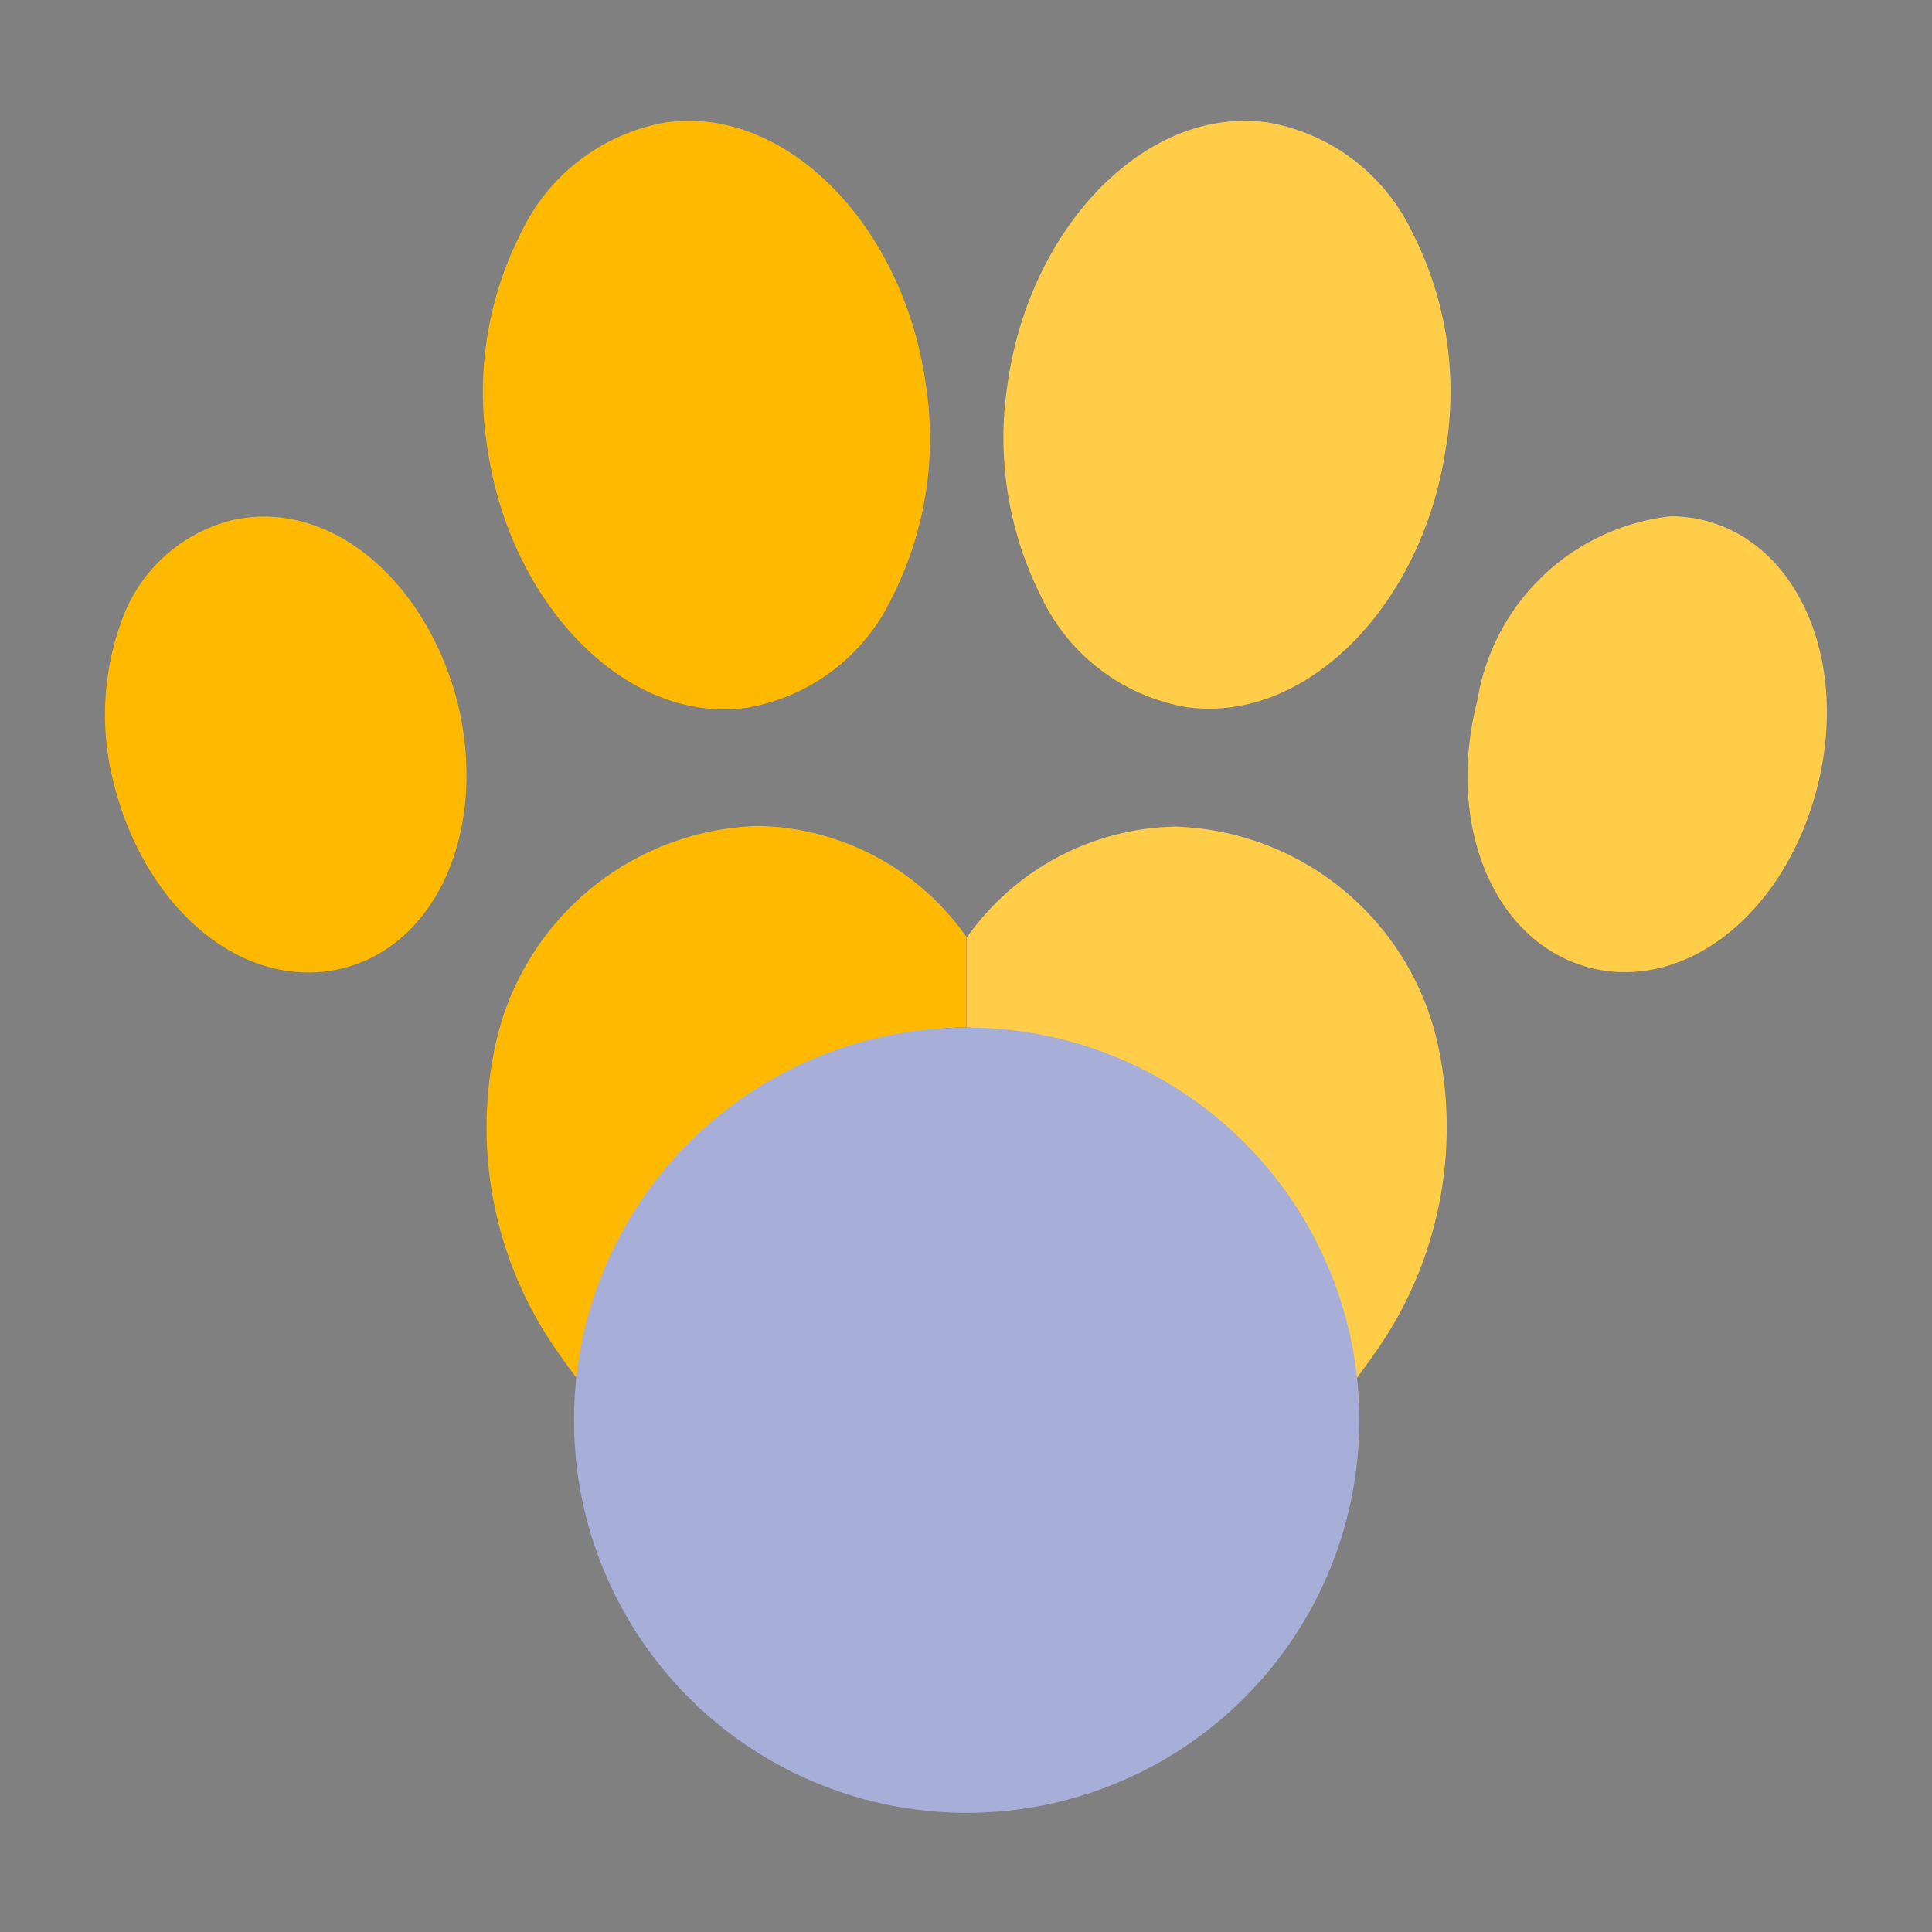 <svg xmlns:xlink="http://www.w3.org/1999/xlink" xmlns="http://www.w3.org/2000/svg" width="32" height="32" viewBox="0 0 32 32">
  <rect x="0" y="0" width="32" height="32" fill="#808080" stroke="none"/>
  <defs>
    <style>
      .cls-1 {
        fill: none;
      }

      .cls-2, .cls-7 {
        isolation: isolate;
      }

      .cls-3 {
        fill: #ffb900;
      }

      .cls-4 {
        fill: #ffcd48;
      }

      .cls-5 {
        fill: #3a4ba8;
      }

      .cls-6 {
        fill: #f6f3f2;
      }

      .cls-7 {
        fill: #a7afd8;
        mix-blend-mode: color-burn;
      }
    </style>
  </defs>
  <g id="Group_3087" data-name="Group 3087" transform="translate(-1848 -40)">
    <rect id="Rectangle_2009" data-name="Rectangle 2009" class="cls-1" width="32" height="32" transform="translate(1848 40)"/>
    <g id="B10" transform="translate(1849.805 42.001)">
      <g id="Layer_2" data-name="Layer 2" class="cls-2" transform="translate(-0.06 0)">
        <g id="Layer_1" data-name="Layer 1">
          <path id="Path_2790" data-name="Path 2790" class="cls-3" d="M28.234,7.882a3.271,3.271,0,0,1-2.41,1.84,2.762,2.762,0,0,1-.381.026c-1.858,0-3.582-1.919-3.922-4.361A5.815,5.815,0,0,1,22.1,1.82,3.274,3.274,0,0,1,24.484.026,2.794,2.794,0,0,1,24.864,0c1.861,0,3.582,1.919,3.922,4.361A5.815,5.815,0,0,1,28.234,7.882Z" transform="translate(-15.198 0)"/>
          <path id="Path_2791" data-name="Path 2791" class="cls-4" d="M58.439,5.376c-.34,2.451-2.064,4.361-3.925,4.361a2.753,2.753,0,0,1-.378-.026,3.276,3.276,0,0,1-2.41-1.84,5.844,5.844,0,0,1-.552-3.509C51.514,1.919,53.235,0,55.1,0a2.762,2.762,0,0,1,.381.026,3.259,3.259,0,0,1,2.378,1.785,5.814,5.814,0,0,1,.584,3.564Z" transform="translate(-36.231 0)"/>
          <path id="Path_2792" data-name="Path 2792" class="cls-4" d="M83.334,27.028c-.462,1.8-1.771,3.053-3.181,3.053h0a2.3,2.3,0,0,1-.581-.073c-1.579-.407-2.4-2.349-1.866-4.425a3.657,3.657,0,0,1,3.2-3.053,2.326,2.326,0,0,1,.581.073C83.046,23.013,83.866,24.958,83.334,27.028Z" transform="translate(-54.982 -15.98)"/>
          <path id="Path_2793" data-name="Path 2793" class="cls-3" d="M29.574,42.01v12.5a.448.448,0,0,1-.227-.058,17.172,17.172,0,0,1-6.541-5.565A6.45,6.45,0,0,1,21.78,43.76a4.594,4.594,0,0,1,4.338-3.59A4.314,4.314,0,0,1,29.574,42.01Z" transform="translate(-15.311 -28.491)"/>
          <path id="Path_2794" data-name="Path 2794" class="cls-3" d="M3.885,30.028A2.326,2.326,0,0,1,3.3,30.1c-1.416,0-2.724-1.256-3.2-3.053a4.538,4.538,0,0,1,.11-2.774,2.617,2.617,0,0,1,1.776-1.651,2.361,2.361,0,0,1,.581-.073c1.416,0,2.724,1.256,3.2,3.053C6.284,27.678,5.464,29.621,3.885,30.028Z" transform="translate(0.06 -15.994)"/>
          <path id="Path_2795" data-name="Path 2795" class="cls-4" d="M55.781,48.917a17.19,17.19,0,0,1-6.547,5.576.445.445,0,0,1-.224.058V42.05a4.324,4.324,0,0,1,3.46-1.84A4.6,4.6,0,0,1,56.81,43.8,6.47,6.47,0,0,1,55.781,48.917Z" transform="translate(-34.744 -28.52)"/>
          <circle id="Ellipse_421" data-name="Ellipse 421" class="cls-5" cx="3.213" cy="3.213" r="3.213" transform="translate(10.975 15.019)"/>
          <circle id="Ellipse_422" data-name="Ellipse 422" class="cls-6" cx="1.448" cy="1.448" r="1.448" transform="translate(12.74 16.784)"/>
          <circle id="Ellipse_423" data-name="Ellipse 423" class="cls-7" cx="6.504" cy="6.504" r="6.504" transform="translate(7.762 15.018)"/>
        </g>
      </g>
    </g>
  </g>
</svg>